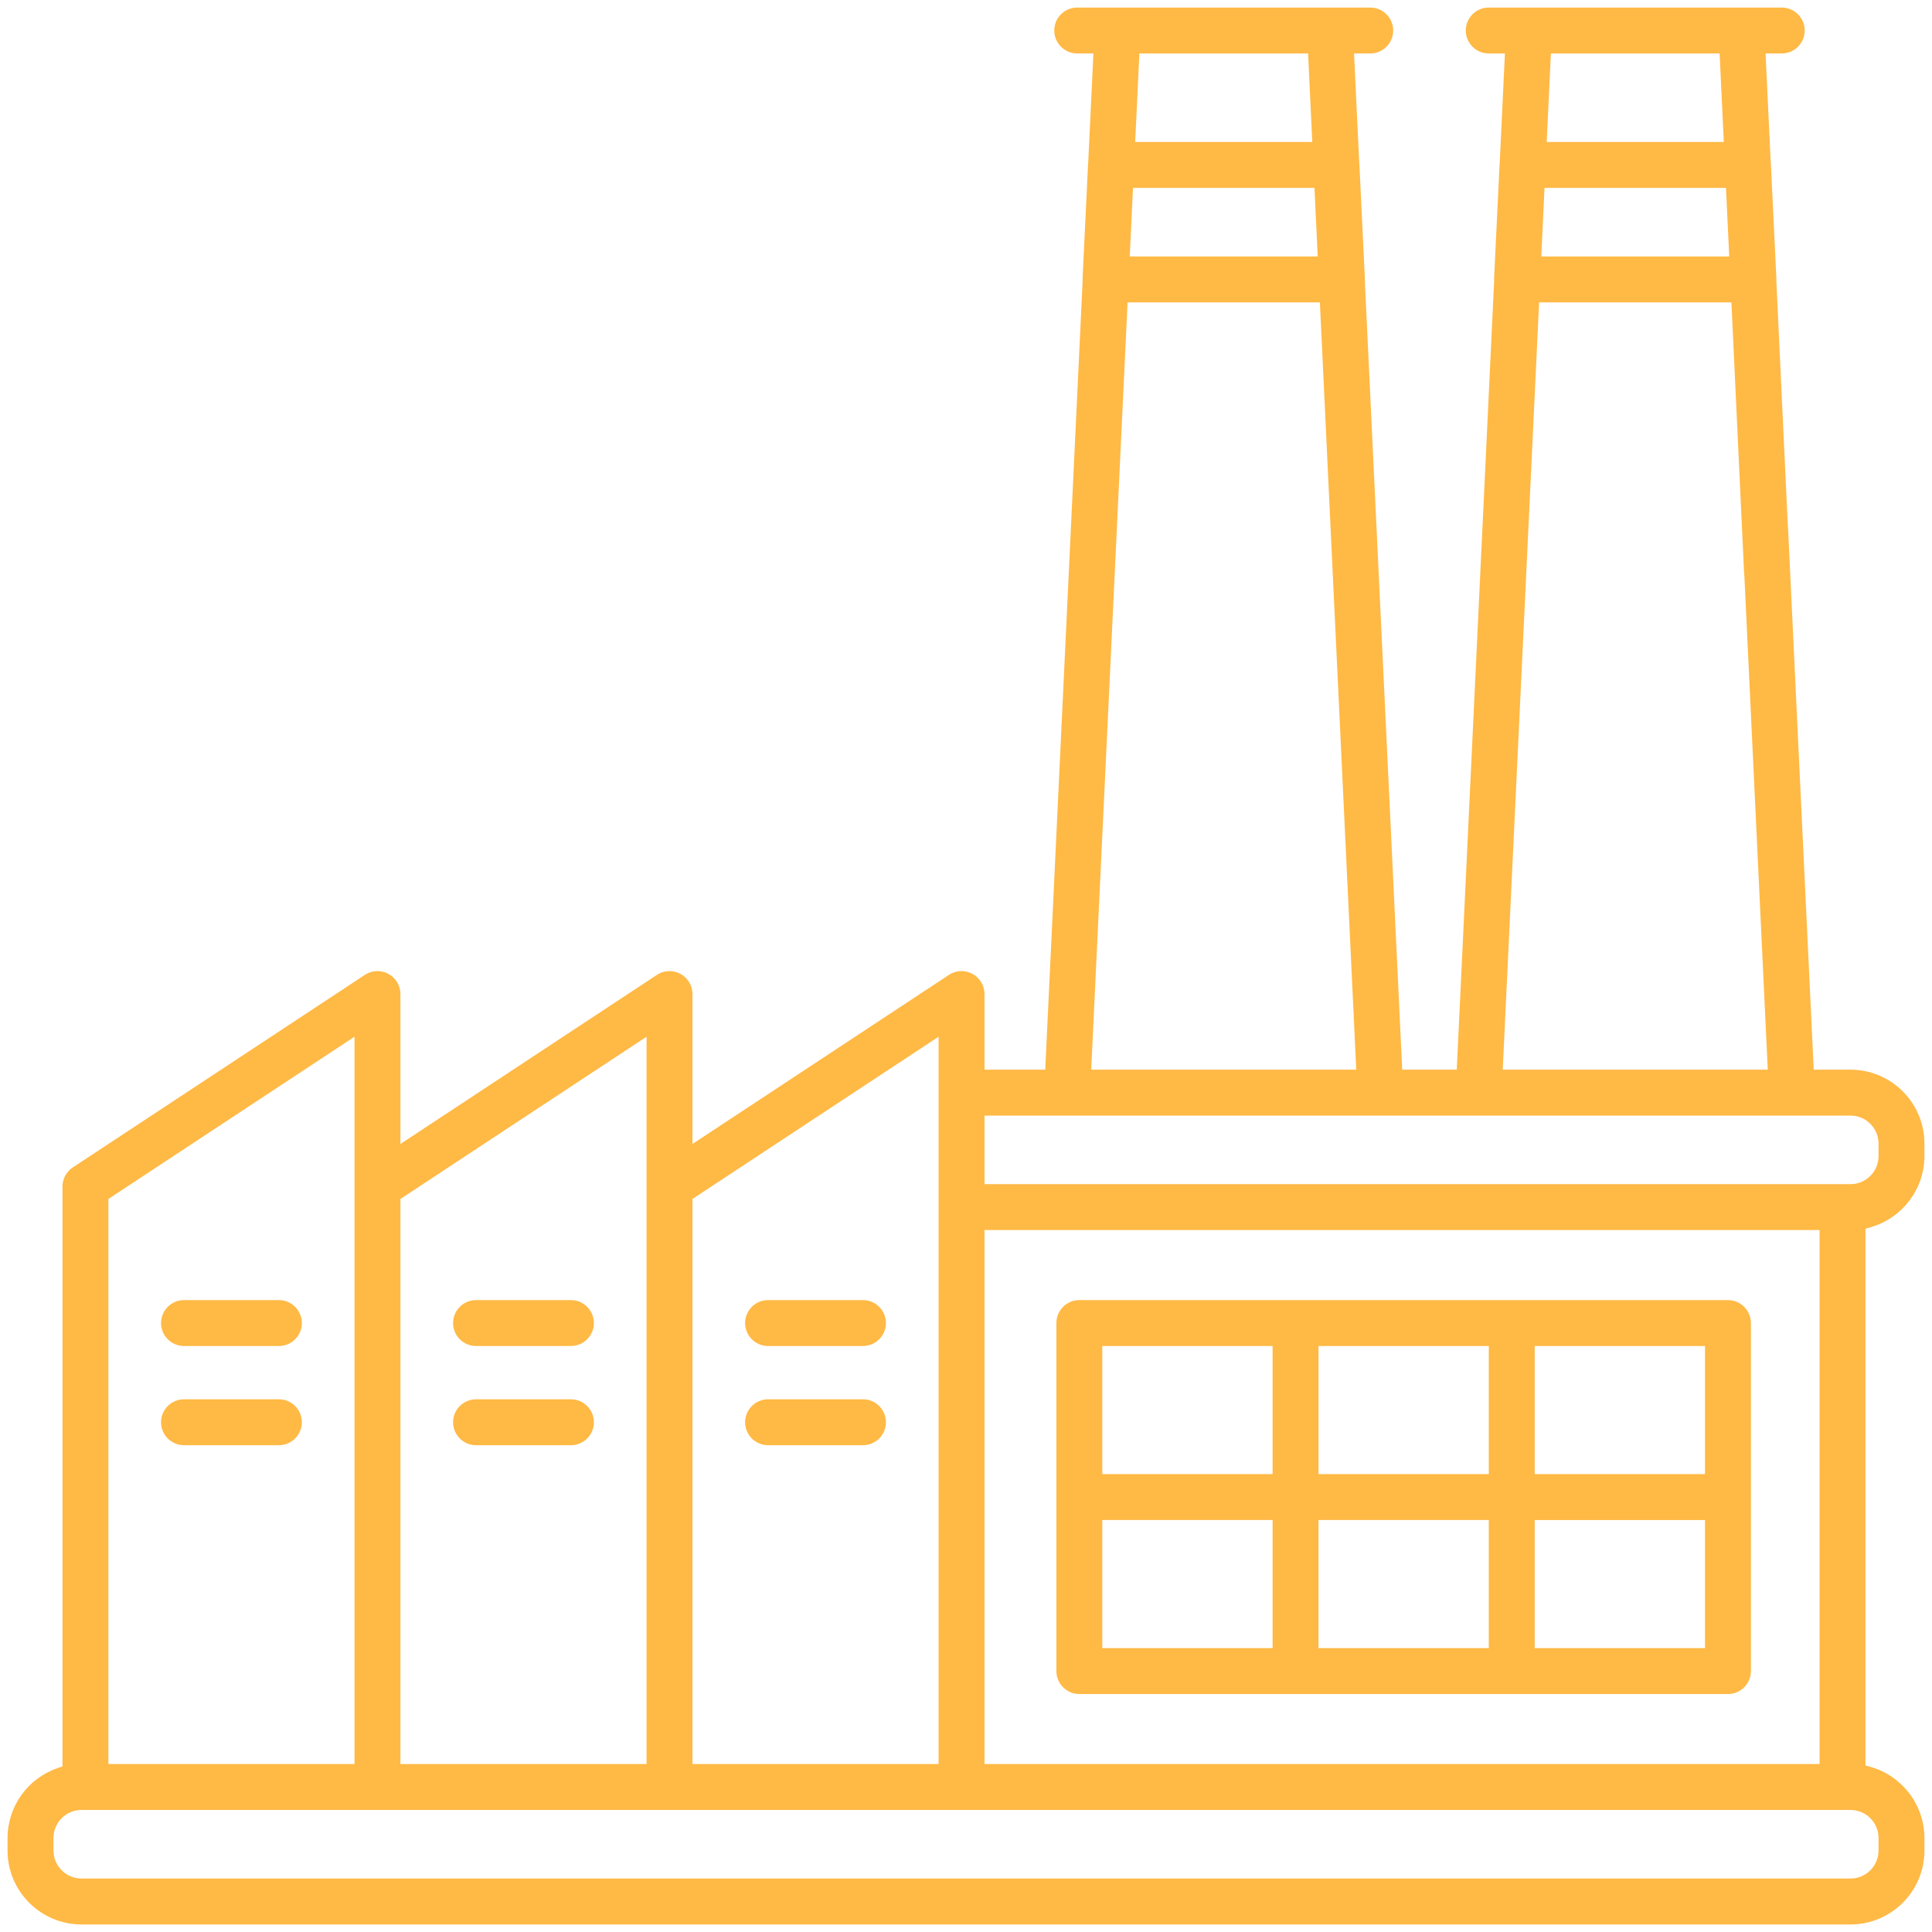 <?xml version="1.0" encoding="utf-8"?>
<!-- Generator: Adobe Illustrator 21.1.0, SVG Export Plug-In . SVG Version: 6.00 Build 0)  -->
<svg version="1.1" id="Layer_1" xmlns="http://www.w3.org/2000/svg" xmlns:xlink="http://www.w3.org/1999/xlink" x="0px" y="0px"
	 viewBox="-49 141 512 512" style="enable-background:new -49 141 512 512;" xml:space="preserve">
<style type="text/css">.st10{fill:#ffb945; clip-rule:evenodd;fill-rule:evenodd;}
</style>
<g>
	<path class="st10" d="M-27.407,651C-38.21,651-47,642.21-47,631.406v-3.319c0-8.332,5.31-15.769,13.212-18.506l1.345-0.467V455.46
		c0-2.052,1.022-3.95,2.735-5.08l77.392-51.021c0.998-0.658,2.156-1.006,3.349-1.006c1.003,0,2,0.252,2.884,0.728
		c1.974,1.064,3.2,3.118,3.2,5.358v39.724l67.96-44.803c0.998-0.658,2.156-1.006,3.35-1.006c1.002,0,2,0.252,2.883,0.729
		c1.974,1.063,3.2,3.117,3.2,5.357v39.725l67.96-44.804c0.998-0.658,2.156-1.005,3.35-1.005c1.003,0,2,0.251,2.882,0.727
		c1.975,1.064,3.201,3.118,3.201,5.358v20.032h16.097l9.903-208.981l-0.004-0.093c-0.013-0.226-0.013-0.435-0.003-0.643
		l1.457-30.337c0.003-0.065,0.012-0.136,0.021-0.208l0.016-0.137l1.375-28.905h-4.292c-3.354,0-6.084-2.729-6.084-6.084
		c0-3.354,2.729-6.084,6.084-6.084h77.654c3.354,0,6.084,2.729,6.084,6.084c0,3.355-2.729,6.084-6.084,6.084h-4.291l1.365,28.781
		l0.024,0.258c0.012,0.1,0.019,0.153,0.021,0.208l1.457,30.342c0.01,0.208,0.01,0.416-0.002,0.622l-0.002,0.157l9.901,208.937
		h14.457l9.904-208.981l-0.004-0.093c-0.013-0.223-0.014-0.43-0.003-0.636l1.457-30.344c0.002-0.058,0.009-0.111,0.016-0.166
		l0.021-0.188l1.373-28.897h-4.291c-3.354,0-6.084-2.729-6.084-6.084c0-3.354,2.729-6.084,6.084-6.084h77.653
		c3.355,0,6.085,2.729,6.085,6.084c0,3.355-2.729,6.084-6.085,6.084h-4.291l1.365,28.78c0,0,0.042,0.401,0.045,0.458l1.458,30.35
		c0.009,0.204,0.01,0.413-0.002,0.62l-0.003,0.15l3.013,64.205c0.036,0.323,0.052,0.503,0.061,0.687l6.828,144.055h9.747
		c10.804,0,19.594,8.79,19.594,19.594v3.32c0,8.669-5.831,16.406-14.18,18.814l-1.445,0.418v142.233l1.445,0.418
		c8.349,2.409,14.18,10.146,14.18,18.815v3.319C461,642.21,452.21,651,441.406,651H-27.407z M-27.407,620.661
		c-4.094,0-7.425,3.331-7.425,7.426v3.319c0,4.095,3.331,7.426,7.425,7.426h468.813c4.095,0,7.426-3.331,7.426-7.426l0.001-3.319
		c0-4.095-3.331-7.426-7.426-7.426H-27.407z M211.902,608.492h221.304V466.98H211.902V608.492z M134.509,458.74v149.752h65.226
		V415.74L134.509,458.74z M57.116,458.74v149.752h65.226V415.74L57.116,458.74z M-20.276,458.74v149.752h65.224V415.74
		L-20.276,458.74z M211.903,454.813h229.503c4.094,0,7.425-3.331,7.425-7.425v-3.32c0-4.094-3.331-7.425-7.425-7.425H211.903
		V454.813z M349.239,424.474h70.238l-6.202-130.85c-0.042-0.353-0.06-0.547-0.069-0.745l-3.365-71.746h-50.965L349.239,424.474z
		 M240.182,424.474h70.239l-9.638-203.34h-50.964L240.182,424.474z M359.453,208.965h49.811l-0.861-18.17h-48.088L359.453,208.965z
		 M250.396,208.965h49.812l-0.861-18.17h-48.089L250.396,208.965z M360.891,178.626h46.936l-1.112-23.458h-44.712L360.891,178.626z
		 M251.834,178.626h46.935l-1.112-23.458h-44.71L251.834,178.626z"/>
	<path  class="st10" d="M237.035,589.936c-3.354,0-6.084-2.729-6.084-6.085v-92.229c0-3.354,2.729-6.084,6.084-6.084h171.89
		c3.355,0,6.085,2.729,6.085,6.084v92.229c0,3.355-2.729,6.085-6.085,6.085H237.035z M357.714,577.768h45.128v-33.946h-45.128
		V577.768z M300.416,577.767h45.129V543.82h-45.129V577.767z M243.12,577.767h45.128V543.82H243.12V577.767z M357.714,531.652
		h45.128v-33.946h-45.128V531.652z M300.417,531.652h45.129v-33.946h-45.129V531.652z M243.12,531.652h45.128v-33.946H243.12
		V531.652z"/>
	<path  class="st10" d="M154.545,497.706c-3.355,0-6.084-2.729-6.084-6.084s2.729-6.084,6.084-6.084h25.151c3.355,0,6.084,2.729,6.084,6.084
		s-2.729,6.084-6.084,6.084H154.545z"/>
	<path  class="st10" d="M154.545,523.997c-3.355,0-6.084-2.729-6.084-6.084s2.729-6.084,6.084-6.084h25.151c3.355,0,6.084,2.729,6.084,6.084
		s-2.729,6.084-6.084,6.084H154.545z"/>
	<path  class="st10" d="M77.154,497.706c-3.355,0-6.084-2.729-6.084-6.084s2.729-6.084,6.084-6.084h25.149c3.354,0,6.084,2.729,6.084,6.084
		s-2.729,6.084-6.084,6.084H77.154z"/>
	<path  class="st10" d="M77.154,523.997c-3.355,0-6.084-2.729-6.084-6.084s2.729-6.084,6.084-6.084h25.149c3.354,0,6.084,2.729,6.084,6.084
		s-2.729,6.084-6.084,6.084H77.154z"/>
	<path  class="st10" d="M-0.24,497.706c-3.355,0-6.084-2.729-6.084-6.084s2.729-6.084,6.084-6.084h25.151c3.355,0,6.084,2.729,6.084,6.084
		s-2.729,6.084-6.084,6.084H-0.24z"/>
	<path  class="st10" d="M-0.24,523.997c-3.355,0-6.084-2.729-6.084-6.084s2.729-6.084,6.084-6.084h25.151c3.355,0,6.084,2.729,6.084,6.084
		s-2.729,6.084-6.084,6.084H-0.24z"/>
</g>
</svg>
